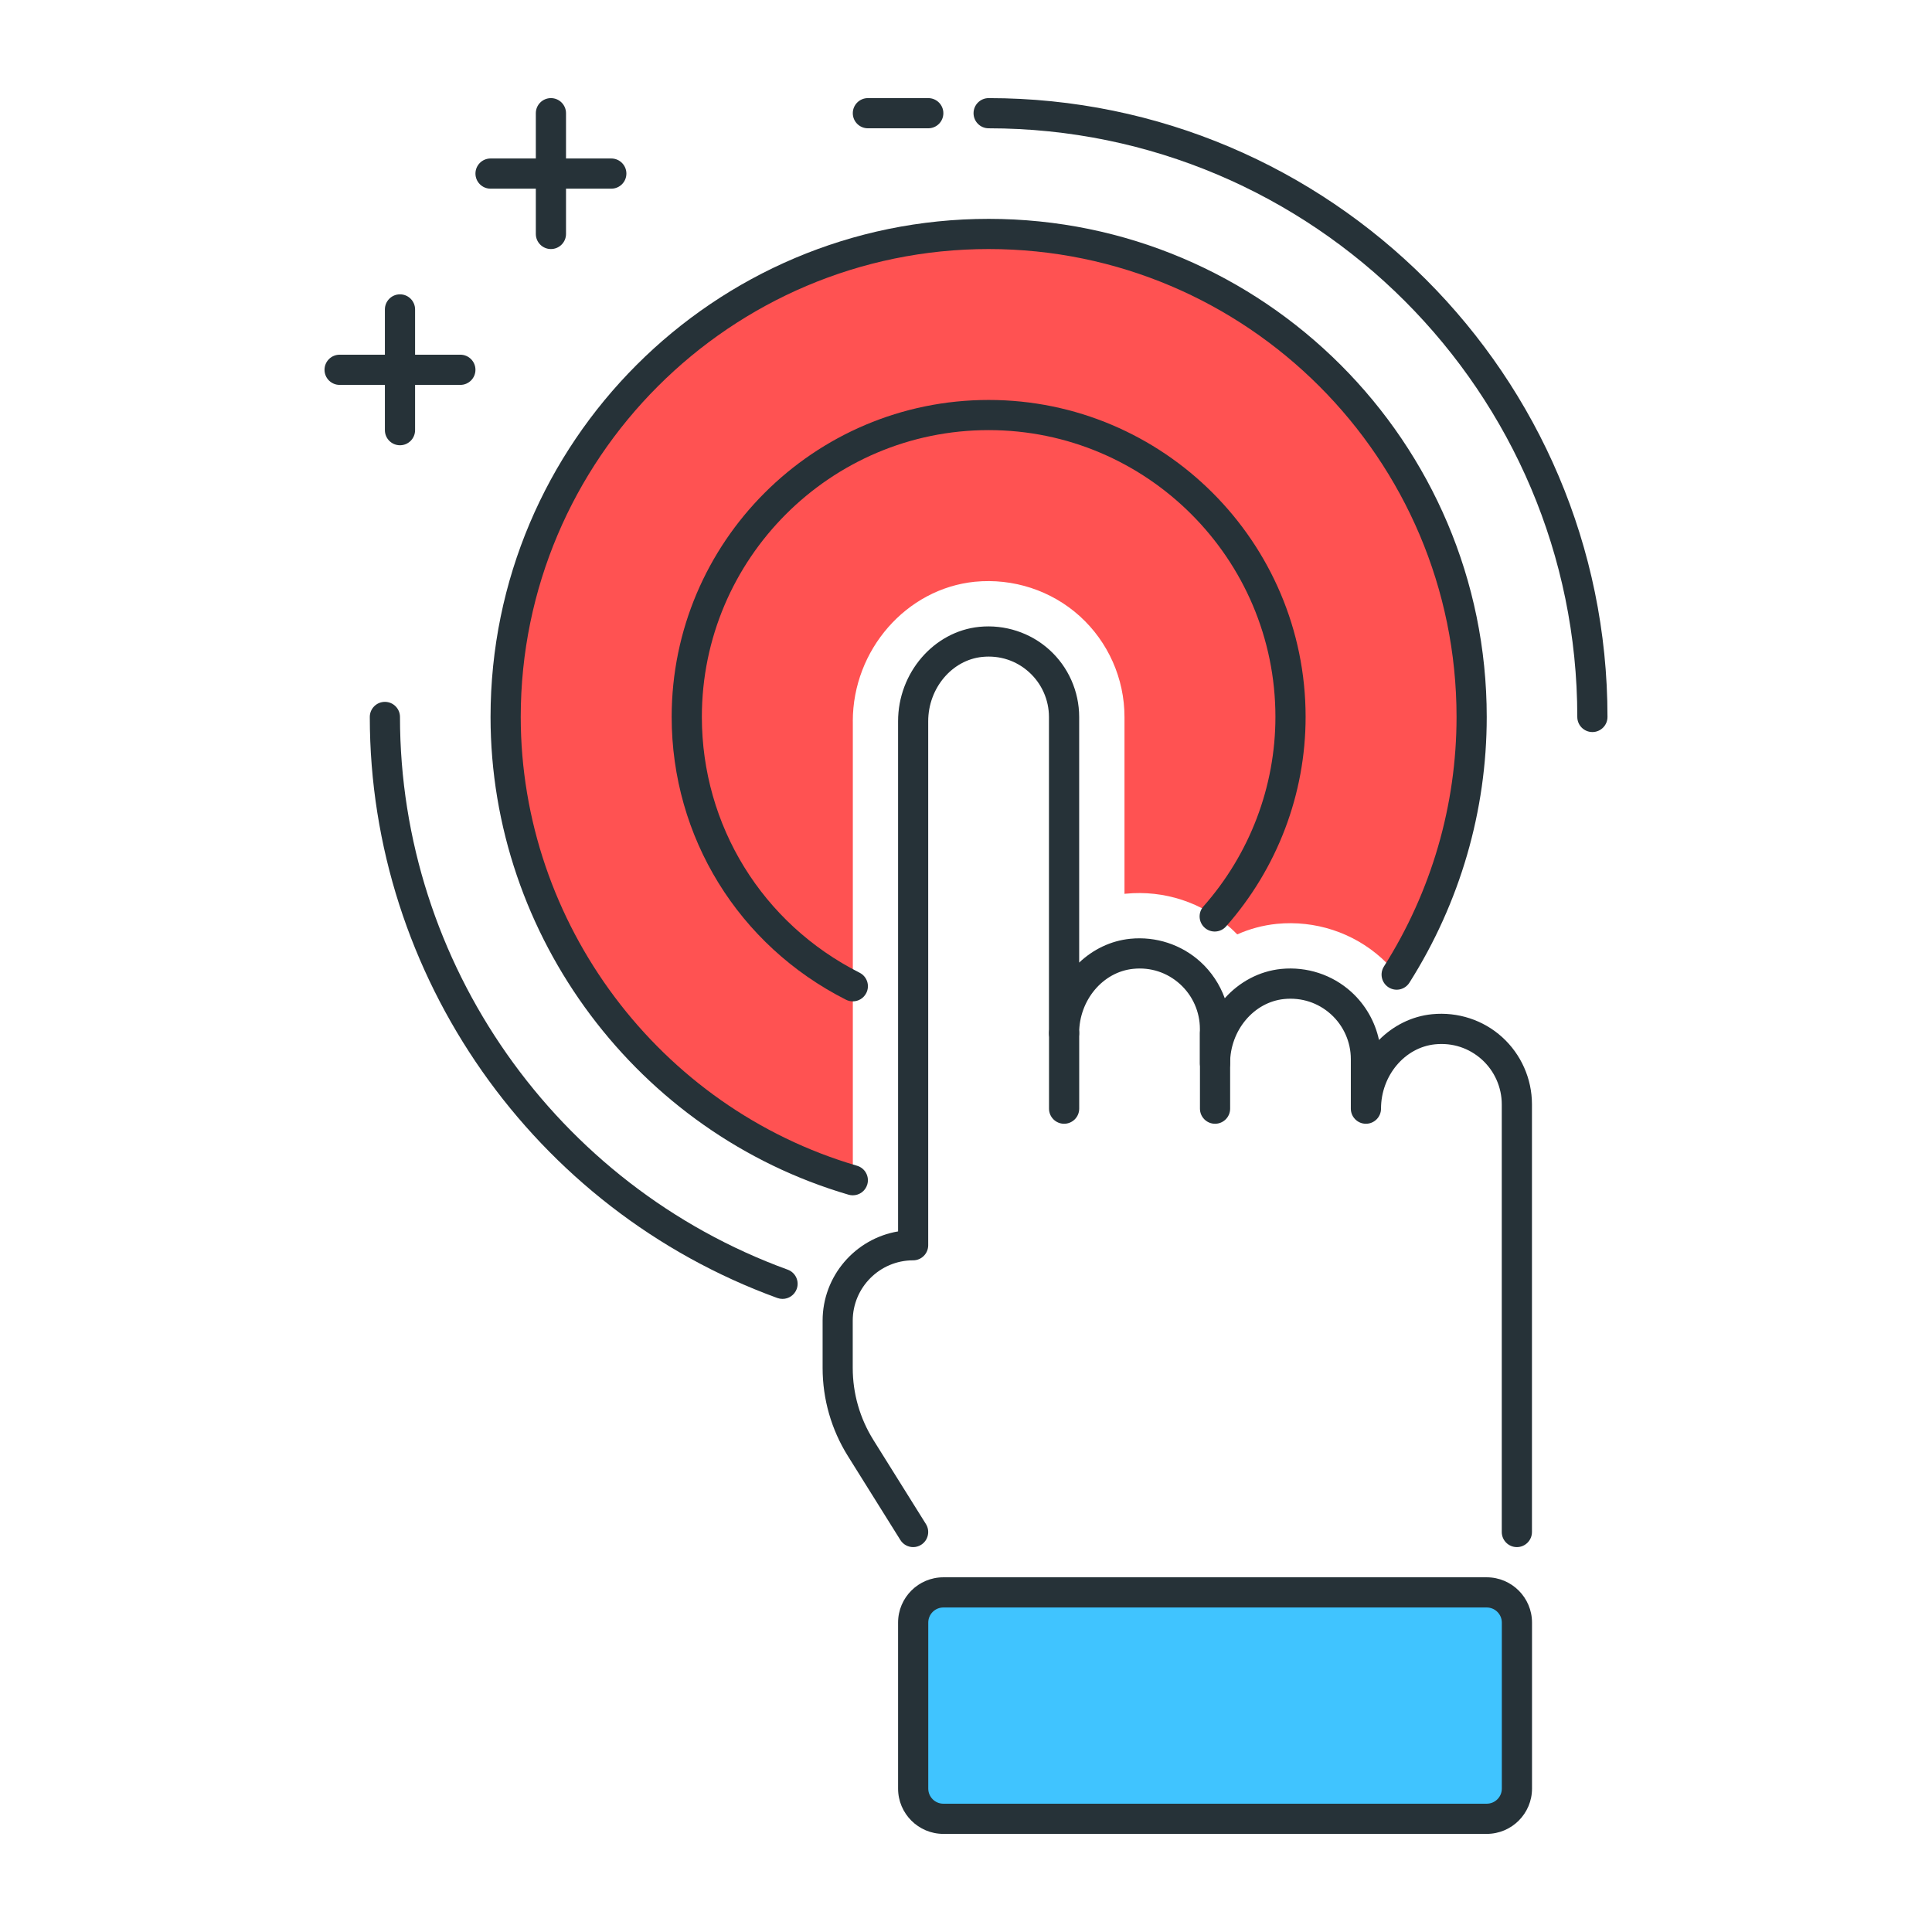 <?xml version="1.0" encoding="utf-8"?>
<!-- Generator: Adobe Illustrator 21.1.0, SVG Export Plug-In . SVG Version: 6.00 Build 0)  -->
<svg version="1.1" id="Layer_1" xmlns="http://www.w3.org/2000/svg" xmlns:xlink="http://www.w3.org/1999/xlink" x="0px" y="0px"
	 viewBox="0 0 64 64" style="enable-background:new 0 0 64 64;" xml:space="preserve">
<style type="text/css">
	.st0{fill:#263238;}
	.st1{fill:#FFD740;}
	.st2{fill:#40C4FF;}
	.st3{fill:#FF5252;}
	.st4{fill:#4DB6AC;}
	.st5{fill:#FFFFFF;}
	.st6{fill:#37474F;}
	.st7{fill:#4FC3F7;}
</style>
<g>
	<g>
		<path class="st3" d="M28.25,23.892c0-2.364,1.776-4.393,4.043-4.621c1.268-0.123,2.535,0.289,3.477,1.141
			c0.94,0.852,1.48,2.068,1.48,3.337v5.861c0.015-0.002,0.028-0.003,0.043-0.005c1.272-0.124,2.534,0.289,3.476,1.14
			c0.074,0.067,0.146,0.137,0.216,0.208c0.409-0.182,0.849-0.302,1.309-0.349c1.27-0.125,2.534,0.288,3.476,1.14
			c0.183,0.165,0.347,0.348,0.498,0.539c1.564-2.472,2.483-5.393,2.483-8.535c0-8.837-7.163-16-16-16s-16,7.163-16,16
			c0,7.273,4.856,13.402,11.5,15.347V23.892z"/>
	</g>
	<g>
		<path class="st0" d="M28.25,39.596c-0.046,0-0.094-0.006-0.141-0.02C21.127,37.531,16.25,31.023,16.25,23.75
			c0-9.098,7.402-16.5,16.5-16.5s16.5,7.402,16.5,16.5c0,3.111-0.886,6.155-2.561,8.802c-0.148,0.234-0.457,0.304-0.69,0.155
			c-0.233-0.147-0.303-0.457-0.155-0.69c1.574-2.486,2.406-5.345,2.406-8.267c0-8.547-6.953-15.5-15.5-15.5s-15.5,6.953-15.5,15.5
			c0,6.833,4.581,12.946,11.141,14.867c0.265,0.078,0.417,0.355,0.339,0.621C28.666,39.455,28.467,39.596,28.25,39.596z"/>
	</g>
	<g>
		<path class="st2" d="M50.25,59.249v-5.5c0-0.552-0.448-1-1-1h-18c-0.552,0-1,0.448-1,1v5.5c0,0.552,0.448,1,1,1h18
			C49.802,60.249,50.25,59.802,50.25,59.249z"/>
		<path class="st0" d="M49.25,60.75h-18c-0.827,0-1.5-0.673-1.5-1.5v-5.5c0-0.827,0.673-1.5,1.5-1.5h18c0.827,0,1.5,0.673,1.5,1.5
			v5.5C50.75,60.077,50.077,60.75,49.25,60.75z M31.25,53.25c-0.275,0-0.5,0.224-0.5,0.5v5.5c0,0.276,0.225,0.5,0.5,0.5h18
			c0.275,0,0.5-0.224,0.5-0.5v-5.5c0-0.276-0.225-0.5-0.5-0.5H31.25z"/>
	</g>
	<g>
		<path class="st0" d="M30.25,51.25c-0.166,0-0.329-0.083-0.424-0.235l-1.74-2.784c-0.547-0.876-0.836-1.884-0.836-2.915V43.75
			c0-1.484,1.083-2.72,2.5-2.958V23.892c0-1.603,1.183-2.976,2.692-3.127c0.845-0.084,1.692,0.192,2.32,0.76
			c0.628,0.568,0.987,1.378,0.987,2.225v8.137c0.459-0.435,1.046-0.724,1.692-0.789c0.854-0.085,1.693,0.193,2.32,0.759
			c0.368,0.334,0.645,0.752,0.811,1.211c0.48-0.536,1.137-0.897,1.869-0.971c0.854-0.084,1.693,0.192,2.32,0.759
			c0.469,0.425,0.789,0.985,0.92,1.595c0.469-0.472,1.081-0.787,1.76-0.854c0.854-0.083,1.694,0.192,2.32,0.759
			c0.627,0.568,0.987,1.379,0.987,2.225V50.75c0,0.276-0.224,0.5-0.5,0.5s-0.5-0.224-0.5-0.5V36.583c0-0.564-0.24-1.104-0.658-1.483
			c-0.425-0.383-0.972-0.564-1.55-0.506c-1.005,0.101-1.792,1.037-1.792,2.132c0,0.276-0.224,0.5-0.5,0.5s-0.5-0.224-0.5-0.5v-1.643
			c0-0.564-0.24-1.104-0.658-1.483c-0.425-0.384-0.974-0.563-1.55-0.506c-1.005,0.101-1.792,1.037-1.792,2.132
			c0,0.276-0.224,0.5-0.5,0.5s-0.5-0.224-0.5-0.5v-1.143c0-0.564-0.24-1.104-0.658-1.483c-0.425-0.384-0.973-0.566-1.55-0.506
			c-1.005,0.101-1.792,1.037-1.792,2.132c0,0.276-0.224,0.5-0.5,0.5s-0.5-0.224-0.5-0.5V23.75c0-0.564-0.24-1.105-0.658-1.483
			c-0.424-0.384-0.973-0.564-1.55-0.506c-1.005,0.101-1.792,1.037-1.792,2.132V41.25c0,0.276-0.224,0.5-0.5,0.5
			c-1.103,0-2,0.897-2,2v1.566c0,0.844,0.236,1.668,0.684,2.385l1.74,2.784c0.146,0.234,0.075,0.543-0.159,0.689
			C30.433,51.225,30.341,51.25,30.25,51.25z"/>
	</g>
	<g>
		<path class="st0" d="M28.25,33.171c-0.076,0-0.153-0.017-0.226-0.054c-3.562-1.801-5.774-5.39-5.774-9.368
			c0-5.79,4.71-10.5,10.5-10.5s10.5,4.71,10.5,10.5c0,2.552-0.937,5.017-2.636,6.941c-0.184,0.207-0.501,0.225-0.706,0.043
			c-0.207-0.183-0.227-0.499-0.044-0.706c1.538-1.741,2.386-3.971,2.386-6.279c0-5.238-4.262-9.5-9.5-9.5s-9.5,4.262-9.5,9.5
			c0,3.598,2.002,6.846,5.226,8.475c0.246,0.125,0.346,0.425,0.221,0.672C28.608,33.071,28.433,33.171,28.25,33.171z"/>
	</g>
	<g>
		<path class="st0" d="M35.25,37.226c-0.276,0-0.5-0.224-0.5-0.5v-2.5c0-0.276,0.224-0.5,0.5-0.5s0.5,0.224,0.5,0.5v2.5
			C35.75,37.002,35.526,37.226,35.25,37.226z"/>
	</g>
	<g>
		<path class="st0" d="M40.25,37.226c-0.276,0-0.5-0.224-0.5-0.5v-2.5c0-0.276,0.224-0.5,0.5-0.5s0.5,0.224,0.5,0.5v2.5
			C40.75,37.002,40.526,37.226,40.25,37.226z"/>
	</g>
	<g>
		<path class="st0" d="M25.922,43.028c-0.057,0-0.114-0.01-0.171-0.03C17.676,40.06,12.25,32.324,12.25,23.75
			c0-0.276,0.224-0.5,0.5-0.5s0.5,0.224,0.5,0.5c0,8.156,5.161,15.514,12.843,18.309c0.26,0.094,0.394,0.381,0.299,0.641
			C26.317,42.902,26.126,43.028,25.922,43.028z"/>
	</g>
	<g>
		<path class="st0" d="M52.75,24.25c-0.276,0-0.5-0.224-0.5-0.5c0-10.752-8.748-19.5-19.5-19.5c-0.276,0-0.5-0.224-0.5-0.5
			s0.224-0.5,0.5-0.5c11.304,0,20.5,9.196,20.5,20.5C53.25,24.026,53.026,24.25,52.75,24.25z"/>
	</g>
	<g>
		<path class="st0" d="M30.75,4.25h-2c-0.276,0-0.5-0.224-0.5-0.5s0.224-0.5,0.5-0.5h2c0.276,0,0.5,0.224,0.5,0.5
			S31.026,4.25,30.75,4.25z"/>
	</g>
	<g>
		<path class="st0" d="M20.25,6.25h-4c-0.276,0-0.5-0.224-0.5-0.5s0.224-0.5,0.5-0.5h4c0.276,0,0.5,0.224,0.5,0.5
			S20.526,6.25,20.25,6.25z"/>
	</g>
	<g>
		<path class="st0" d="M18.25,8.25c-0.276,0-0.5-0.224-0.5-0.5v-4c0-0.276,0.224-0.5,0.5-0.5s0.5,0.224,0.5,0.5v4
			C18.75,8.026,18.526,8.25,18.25,8.25z"/>
	</g>
	<g>
		<path class="st0" d="M15.25,12.75h-4c-0.276,0-0.5-0.224-0.5-0.5s0.224-0.5,0.5-0.5h4c0.276,0,0.5,0.224,0.5,0.5
			S15.526,12.75,15.25,12.75z"/>
	</g>
	<g>
		<path class="st0" d="M13.25,14.75c-0.276,0-0.5-0.224-0.5-0.5v-4c0-0.276,0.224-0.5,0.5-0.5s0.5,0.224,0.5,0.5v4
			C13.75,14.526,13.526,14.75,13.25,14.75z"/>
	</g>
</g>
</svg>
